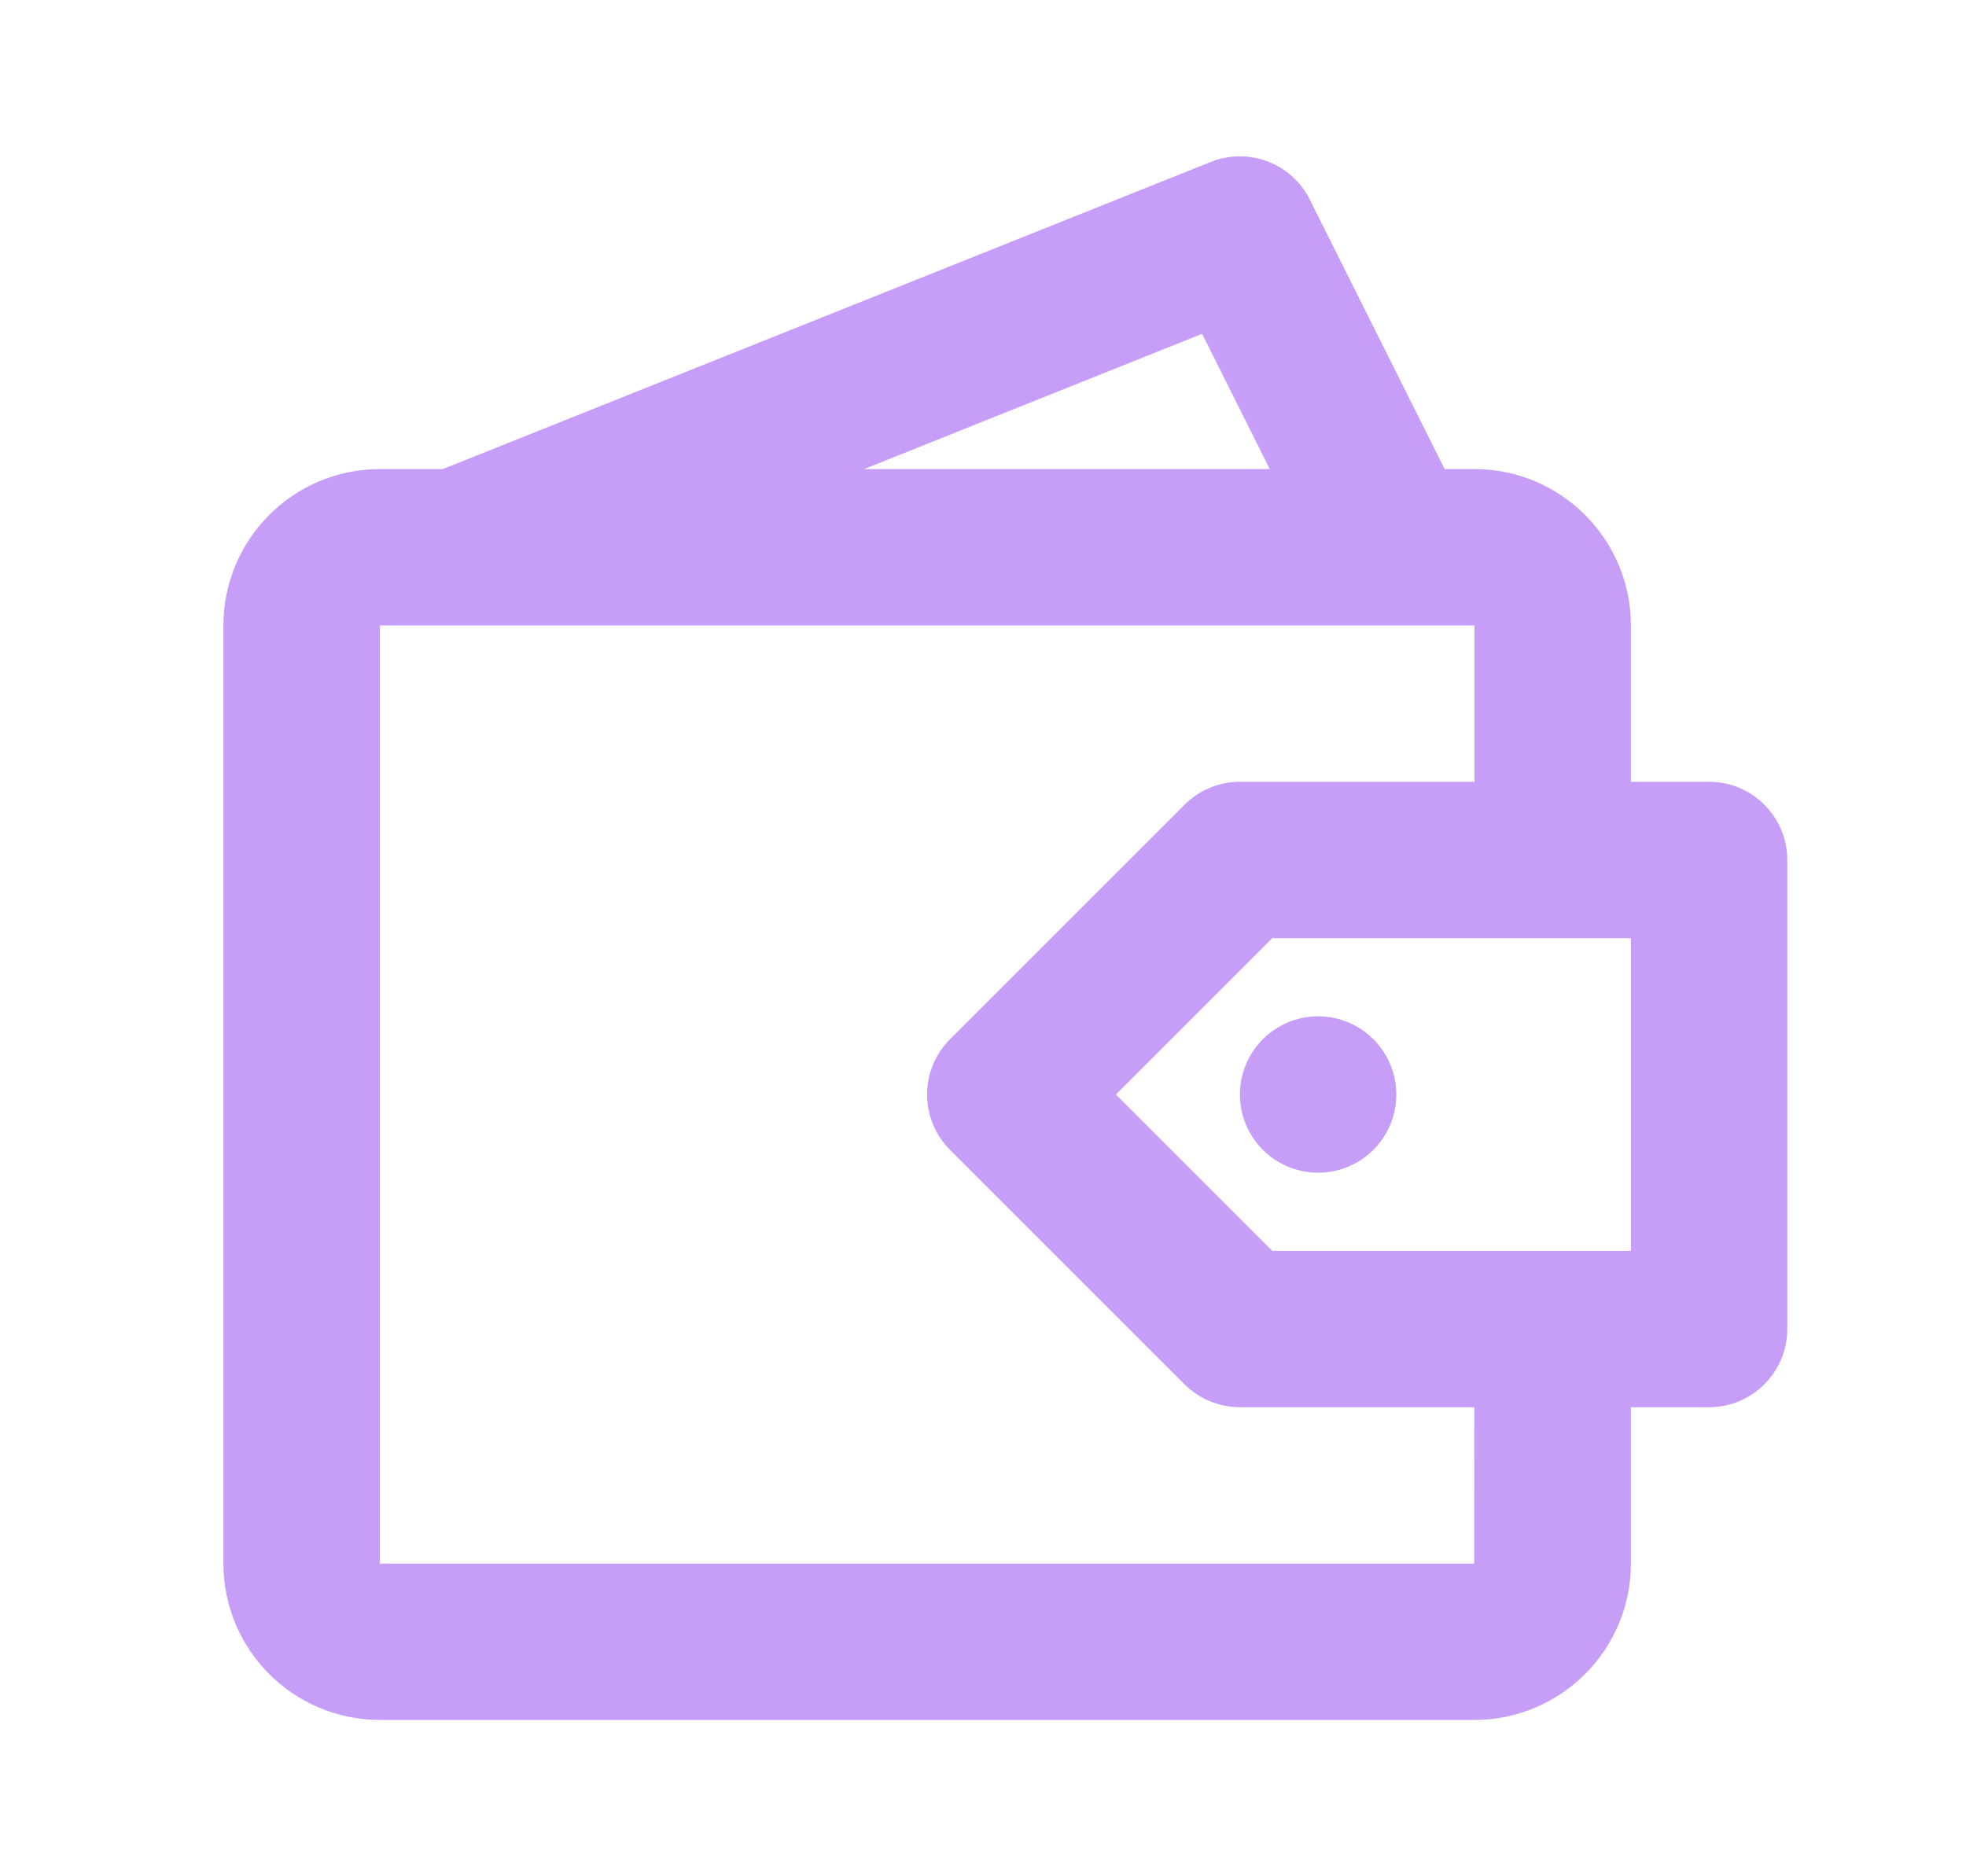 <svg width="22" height="21" viewBox="0 0 22 21" fill="none" xmlns="http://www.w3.org/2000/svg">
    <path fill-rule="evenodd" clip-rule="evenodd"
        d="M18.25 14H14.237L12.487 12.25L14.237 10.5H18.25V14ZM16.497 17.5H4.25V7H16.5V8.75H13.875C13.643 8.75 13.421 8.842 13.256 9.006L10.631 11.631C10.289 11.974 10.289 12.527 10.631 12.87L13.256 15.495C13.421 15.657 13.643 15.75 13.875 15.75H16.498L16.497 17.5ZM13.452 3.736L14.209 5.25H9.669L13.452 3.736ZM19.125 8.75H18.25V7C18.25 6.035 17.465 5.25 16.5 5.25H16.166L14.657 2.234C14.454 1.827 13.973 1.644 13.55 1.812L4.956 5.25H4.25C3.285 5.25 2.5 6.035 2.5 7V17.5C2.5 18.465 3.285 19.25 4.25 19.25H16.5C17.465 19.25 18.25 18.465 18.25 17.5V15.75H19.125C19.608 15.75 20 15.358 20 14.875V9.625C20 9.142 19.608 8.75 19.125 8.75Z"
        fill="#C69DF7" />
    <path fill-rule="evenodd" clip-rule="evenodd"
        d="M13.875 12.25C13.875 12.734 14.267 13.125 14.75 13.125C15.233 13.125 15.625 12.734 15.625 12.25C15.625 11.768 15.233 11.375 14.75 11.375C14.267 11.375 13.875 11.768 13.875 12.25Z"
        fill="#C69DF7" />
</svg>